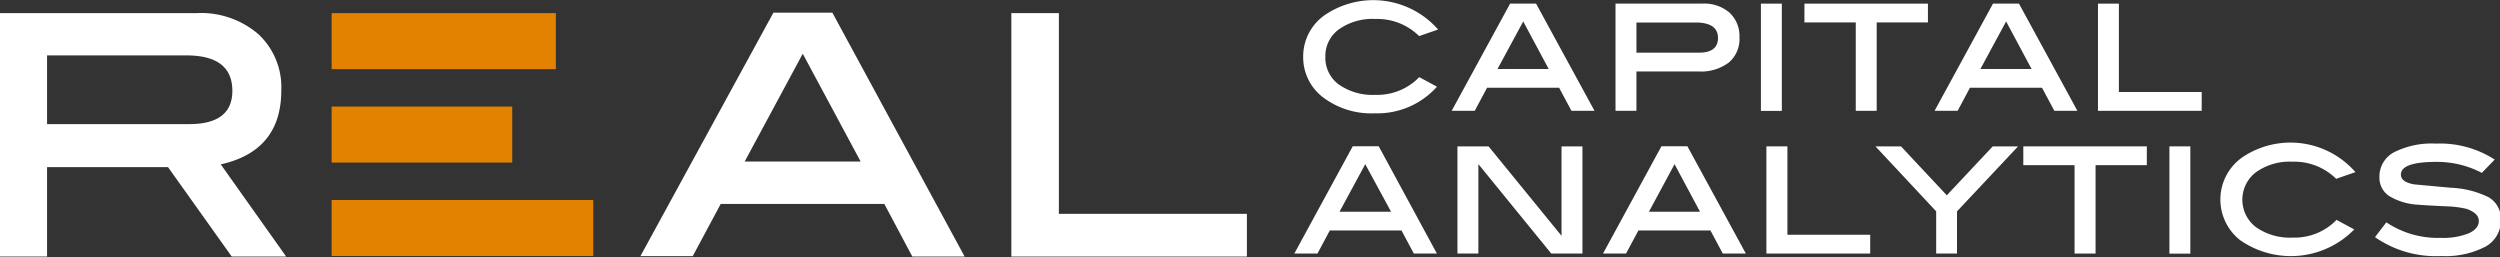 <svg id="Layer_1" data-name="Layer 1" xmlns="http://www.w3.org/2000/svg" viewBox="0 0 282 29"><rect x="0" y="0" width="282" height="29" fill="#333333" stroke="none"/><defs><style>.cls-1{fill:#FFFFFF;}.cls-2{fill:#e38100;}</style></defs><title>Artboard 1</title><path class="cls-1" d="M162.25,3.32l-2.17.75a6.73,6.73,0,0,0-4.94-1.93A6.55,6.55,0,0,0,151,3.33,3.72,3.72,0,0,0,149.5,6.4,3.74,3.74,0,0,0,151,9.52a6.65,6.65,0,0,0,4.15,1.18,6.57,6.57,0,0,0,4.94-2l2,1.08a9,9,0,0,1-7,3,9,9,0,0,1-5.85-1.8A5.66,5.66,0,0,1,147,6.41a5.67,5.67,0,0,1,2.54-4.78,9.73,9.73,0,0,1,12.67,1.69"/><path class="cls-1" d="M179.86,12.5h-2.6l-1.39-2.6h-8.13l-1.39,2.6h-2.6L170.34.41h2.93Zm-5.17-4.72-2.87-5.36-2.9,5.36Z"/><path class="cls-1" d="M192,.41a4.37,4.37,0,0,1,3.07,1,3.59,3.59,0,0,1,1.14,2.79A3.47,3.47,0,0,1,195,7.06a5.19,5.19,0,0,1-3.41,1h-7V12.5h-2.36V.41Zm-.36,5.53q2.14,0,2.15-1.65t-2.28-1.75h-6.92v3.4Z"/><rect class="cls-1" x="198.63" y="0.41" width="2.36" height="12.1"/><polygon class="cls-1" points="217.47 2.53 211.69 2.53 211.69 12.5 209.33 12.5 209.33 2.53 203.54 2.53 203.54 0.41 217.47 0.41 217.47 2.53"/><path class="cls-1" d="M234.33,12.5h-2.6l-1.39-2.6h-8.13l-1.39,2.6h-2.6L224.81.41h2.93Zm-5.17-4.72-2.87-5.36-2.9,5.36Z"/><polygon class="cls-1" points="248.35 12.5 236.65 12.5 236.65 0.41 239.01 0.41 239.01 10.38 248.35 10.38 248.35 12.5"/><path class="cls-1" d="M162.08,28.6h-2.6L158.09,26H150l-1.39,2.6H146l6.59-12.1h2.93Zm-5.17-4.72L154,18.52l-2.9,5.36Z"/><polygon class="cls-1" points="178.5 28.6 174.98 28.6 166.76 18.51 166.76 28.6 164.4 28.6 164.4 16.51 167.91 16.51 176.14 26.6 176.14 16.51 178.5 16.51 178.5 28.6"/><path class="cls-1" d="M196.93,28.6h-2.6L192.94,26h-8.13l-1.39,2.6h-2.6l6.59-12.1h2.93Zm-5.17-4.72-2.87-5.36L186,23.88Z"/><polygon class="cls-1" points="210.96 28.6 199.25 28.6 199.25 16.51 201.62 16.51 201.62 26.48 210.96 26.48 210.96 28.6"/><polygon class="cls-1" points="227.64 16.51 220.75 23.84 220.75 28.6 218.4 28.6 218.4 23.84 211.55 16.51 214.43 16.51 219.6 22.03 224.78 16.51 227.64 16.51"/><polygon class="cls-1" points="242.16 18.63 236.38 18.63 236.38 28.6 234.01 28.6 234.01 18.63 228.23 18.63 228.23 16.51 242.16 16.51 242.16 18.63"/><rect class="cls-1" x="244.71" y="16.51" width="2.36" height="12.1"/><path class="cls-1" d="M265.68,19.42l-2.16.75a6.73,6.73,0,0,0-4.94-1.93,6.54,6.54,0,0,0-4.11,1.19,3.89,3.89,0,0,0,0,6.19,6.64,6.64,0,0,0,4.15,1.18,6.57,6.57,0,0,0,4.94-2l2,1.08a10,10,0,0,1-12.87,1.21,5.82,5.82,0,0,1,.31-9.39,9.72,9.72,0,0,1,12.67,1.69"/><path class="cls-1" d="M279.95,19.5a10.87,10.87,0,0,0-5.13-1.24q-4,0-4,1.44c0,.56.5.93,1.52,1.1l4.13.38a10.57,10.57,0,0,1,4.23,1.06,2.81,2.81,0,0,1,1.4,2.58,3.34,3.34,0,0,1-1.74,3,9.79,9.79,0,0,1-5,1.06,12,12,0,0,1-7.46-2.13l1.28-1.67a10.44,10.44,0,0,0,6.14,1.75,7.73,7.73,0,0,0,3.17-.52q1.12-.52,1.12-1.39t-1.38-1.36a11.67,11.67,0,0,0-2.38-.29q-2.52-.12-3.09-.18a7,7,0,0,1-3.3-1,2.5,2.5,0,0,1-1.06-2.18A3.09,3.09,0,0,1,270,17.2a9.39,9.39,0,0,1,4.77-1A11.35,11.35,0,0,1,281.4,18Z"/><path class="cls-1" d="M32.28,28.94H26.14L18.95,18.85H5.31V28.94H0V1.48H22.14a9.93,9.93,0,0,1,7,2.37,8.17,8.17,0,0,1,2.59,6.34q0,6.83-6.83,8.35ZM21.34,14q4.87,0,4.87-3.75,0-4-5.18-4H5.31V14Z"/><path class="cls-1" d="M108.81,28.94h-5.9L99.75,23H81.3l-3.16,5.89h-5.9l15-27.46h6.65ZM97.08,18.22,90.55,6.06,84,18.22Z"/><polygon class="cls-1" points="140.65 28.94 114.08 28.94 114.08 1.48 119.44 1.48 119.44 24.12 140.65 24.12 140.65 28.94"/><rect class="cls-2" x="37.41" y="22.56" width="29.51" height="6.32"/><rect class="cls-2" x="37.41" y="1.48" width="25.29" height="6.32"/><rect class="cls-2" x="37.41" y="12.02" width="20.37" height="6.32"/></svg>